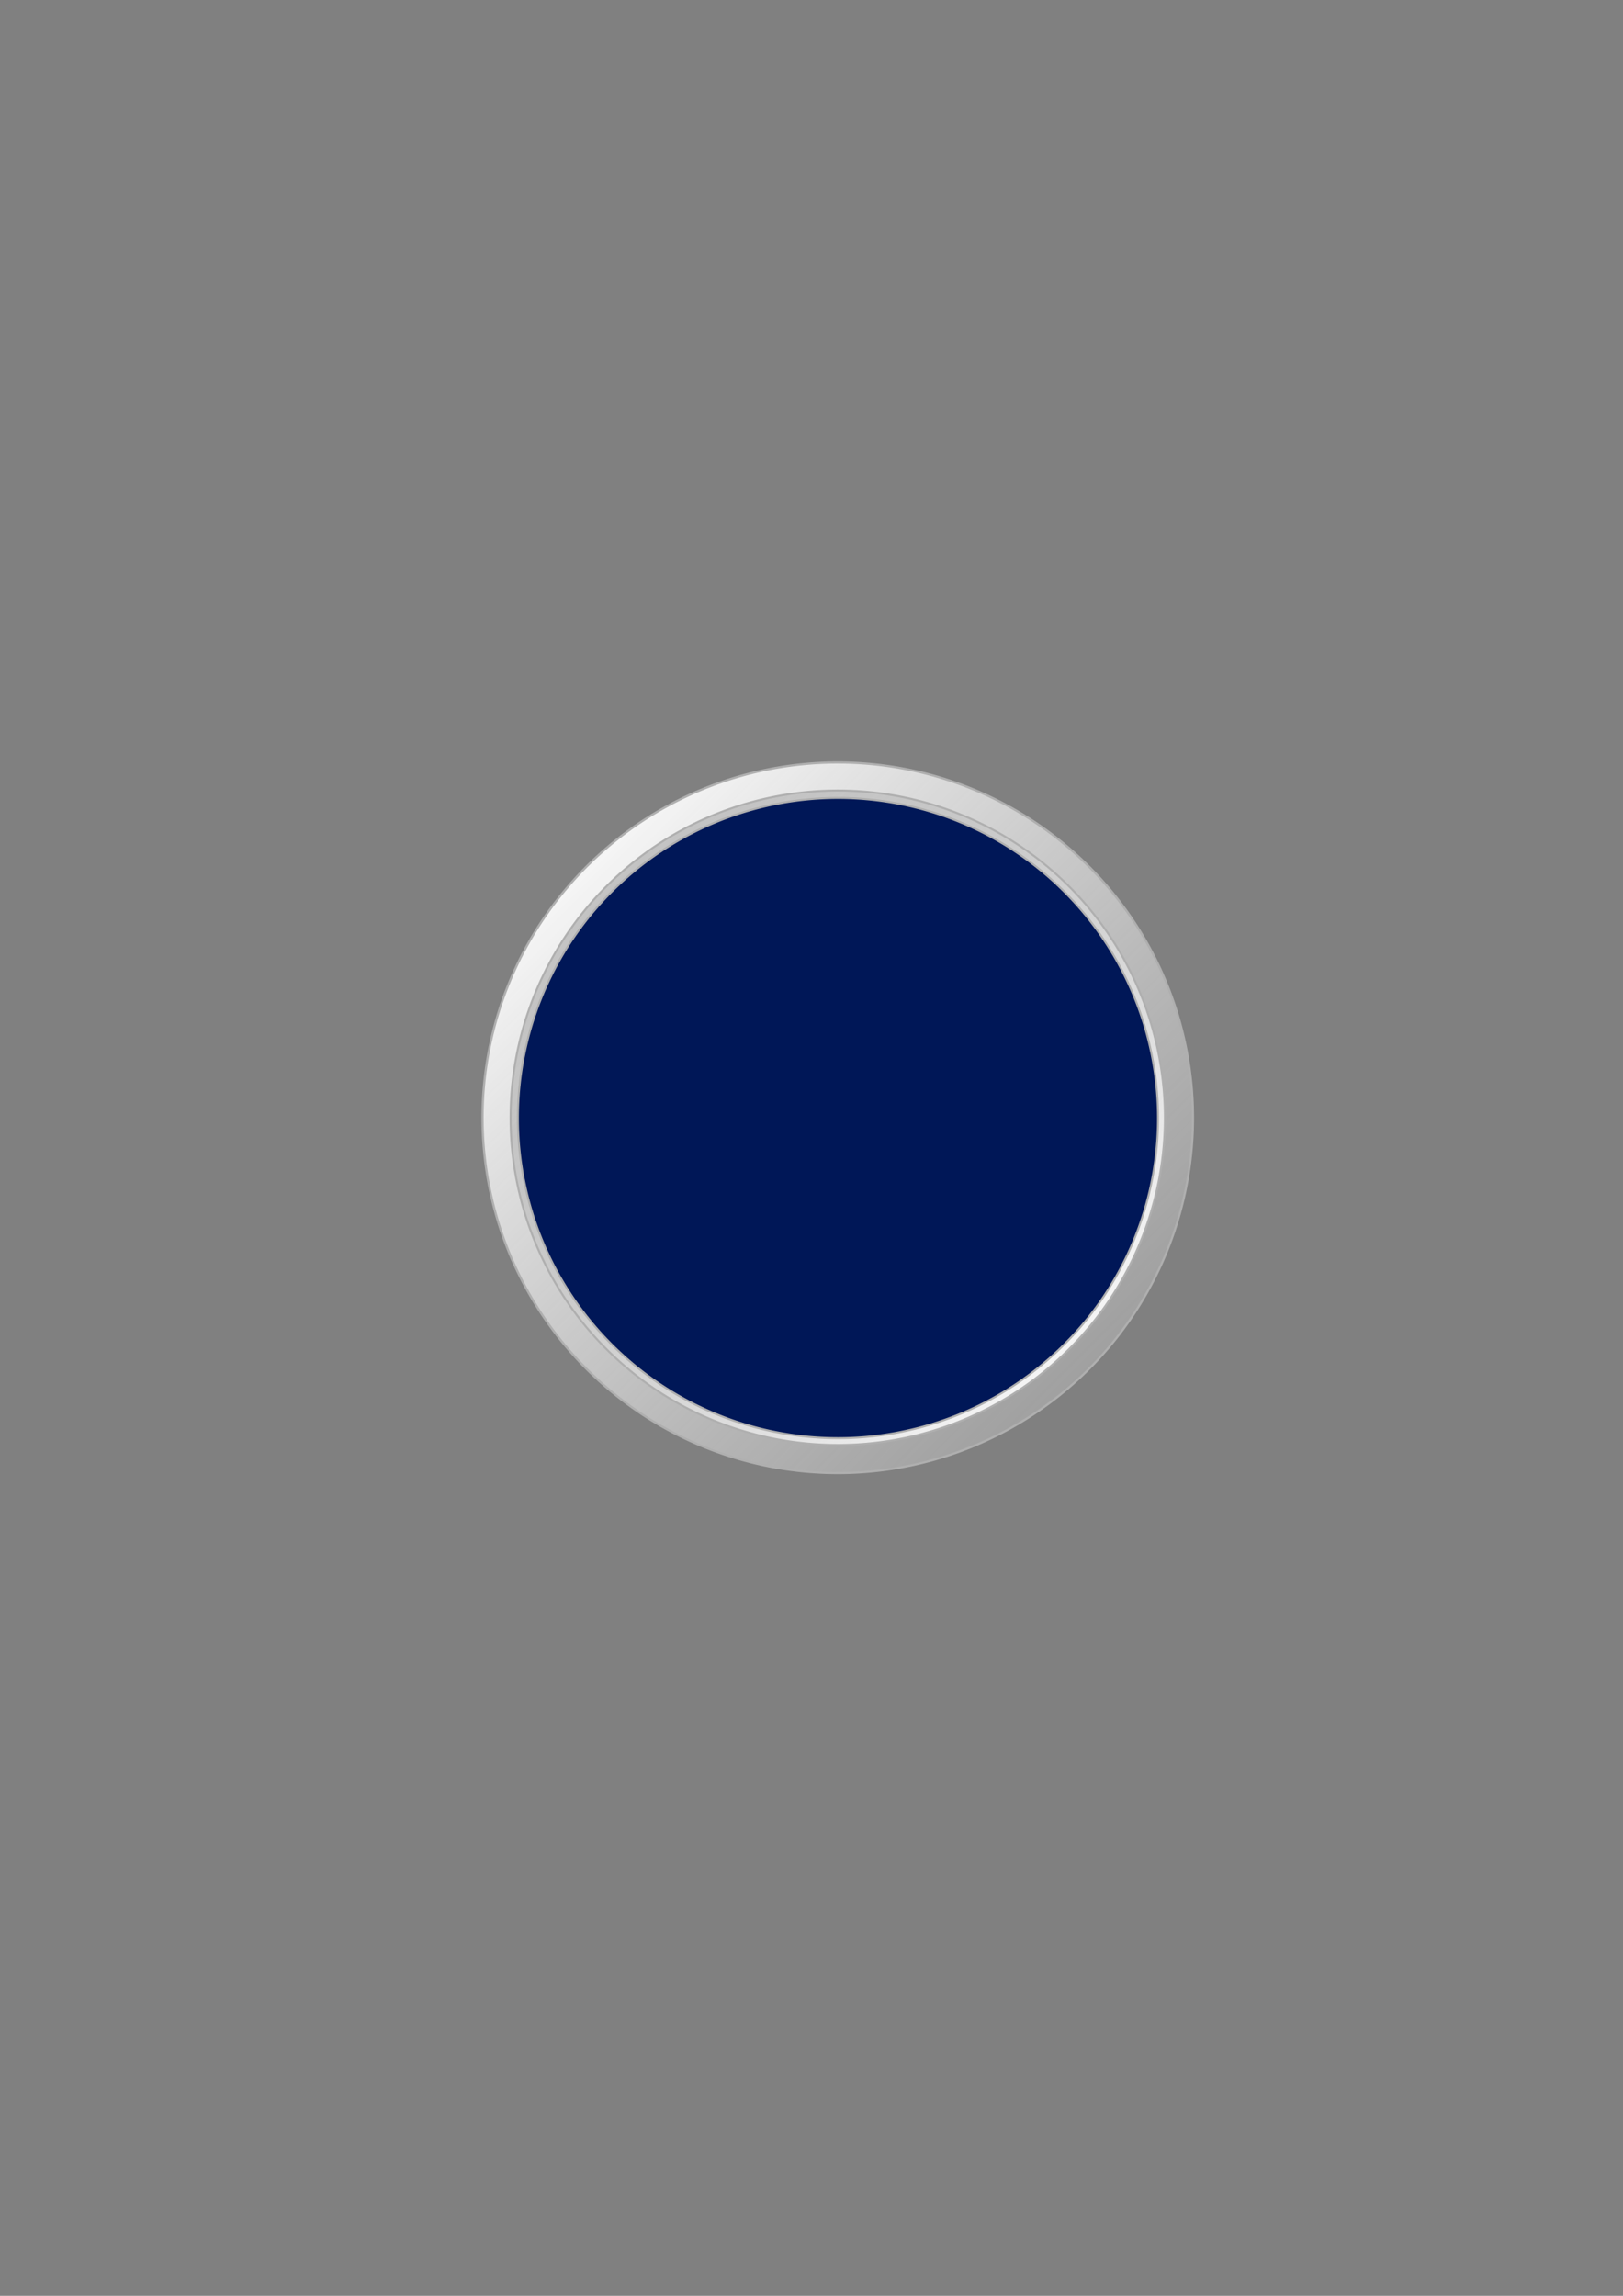 <?xml version="1.0" encoding="UTF-8" standalone="no"?>
<!-- Created with Inkscape (http://www.inkscape.org/) -->

<svg
   xmlns:dc="http://purl.org/dc/elements/1.1/"
   xmlns:cc="http://creativecommons.org/ns#"
   xmlns:rdf="http://www.w3.org/1999/02/22-rdf-syntax-ns#"
   xmlns:svg="http://www.w3.org/2000/svg"
   xmlns="http://www.w3.org/2000/svg"
   xmlns:xlink="http://www.w3.org/1999/xlink"
   xmlns:sodipodi="http://sodipodi.sourceforge.net/DTD/sodipodi-0.dtd"
   xmlns:inkscape="http://www.inkscape.org/namespaces/inkscape"
   width="744.094"
   height="1052.362"
   id="svg2"
   version="1.1"
   inkscape:version="0.48.3.1 r9886"
   sodipodi:docname="icon template 03.svg">
  <rect width="100%" height="100%" fill="#808080" stroke="none"/>
  <defs
     id="defs4">
    <linearGradient
       id="linearGradient3831">
      <stop
         id="stop3833"
         offset="0"
         style="stop-color:#0060c2;stop-opacity:1;" />
      <stop
         id="stop3835"
         offset="1"
         style="stop-color:#00216b;stop-opacity:1;" />
    </linearGradient>
    <linearGradient
       id="linearGradient3773">
      <stop
         id="stop3775"
         offset="0"
         style="stop-color:#f5f5f5;stop-opacity:1;" />
      <stop
         id="stop3777"
         offset="1"
         style="stop-color:#afafaf;stop-opacity:1;" />
    </linearGradient>
    <linearGradient
       id="linearGradient3767">
      <stop
         id="stop3769"
         offset="0"
         style="stop-color:#f5f5f5;stop-opacity:1;" />
      <stop
         id="stop3771"
         offset="1"
         style="stop-color:#f8f8f8;stop-opacity:1" />
    </linearGradient>
    <linearGradient
       id="linearGradient3755">
      <stop
         style="stop-color:#f5f5f5;stop-opacity:1;"
         offset="0"
         id="stop3757" />
      <stop
         style="stop-color:#afafaf;stop-opacity:0.686;"
         offset="1"
         id="stop3759" />
    </linearGradient>
    <linearGradient
       inkscape:collect="always"
       xlink:href="#linearGradient3755"
       id="linearGradient3761"
       x1="268.027"
       y1="397.612"
       x2="498.504"
       y2="628.09"
       gradientUnits="userSpaceOnUse" />
    <linearGradient
       inkscape:collect="always"
       xlink:href="#linearGradient3755"
       id="linearGradient3781"
       gradientUnits="userSpaceOnUse"
       x1="268.027"
       y1="397.612"
       x2="498.504"
       y2="628.09" />
  </defs>
  <sodipodi:namedview
     id="base"
     pagecolor="#ffffff"
     bordercolor="#666666"
     borderopacity="1.0"
     inkscape:pageopacity="0.0"
     inkscape:pageshadow="2"
     inkscape:zoom="1"
     inkscape:cx="240.03033"
     inkscape:cy="538.38847"
     inkscape:document-units="px"
     inkscape:current-layer="layer1"
     showgrid="false"
     inkscape:window-width="1431"
     inkscape:window-height="1183"
     inkscape:window-x="1095"
     inkscape:window-y="230"
     inkscape:window-maximized="0" />
  <g
     inkscape:label="Layer 1"
     inkscape:groupmode="layer"
     id="layer1">
    <path
       sodipodi:type="arc"
       style="color:#000000;fill:url(#linearGradient3761);fill-opacity:1;fill-rule:nonzero;stroke:#afafaf;stroke-width:1;stroke-linecap:butt;stroke-linejoin:miter;stroke-miterlimit:1;stroke-opacity:1;stroke-dasharray:none;stroke-dashoffset:0;marker:none;visibility:visible;display:inline;overflow:visible;enable-background:accumulate"
       id="path2985"
       sodipodi:cx="384.08163"
       sodipodi:cy="512.36218"
       sodipodi:rx="162.85715"
       sodipodi:ry="162.85715"
       d="m 546.939,512.362 a 162.857,162.857 0 1 1 -325.714,0 162.857,162.857 0 1 1 325.714,0 z" />
    <path
       d="m 546.939,512.362 a 162.857,162.857 0 1 1 -325.714,0 162.857,162.857 0 1 1 325.714,0 z"
       sodipodi:ry="162.85715"
       sodipodi:rx="162.85715"
       sodipodi:cy="512.36218"
       sodipodi:cx="384.08163"
       id="path3779"
       style="color:#000000;fill:url(#linearGradient3781);fill-opacity:1;fill-rule:nonzero;stroke:#afafaf;stroke-width:1;stroke-linecap:butt;stroke-linejoin:miter;stroke-miterlimit:1;stroke-opacity:1;stroke-dasharray:none;stroke-dashoffset:0;marker:none;visibility:visible;display:inline;overflow:visible;enable-background:accumulate"
       sodipodi:type="arc"
       transform="matrix(-0.921,0,0,-0.921,737.825,984.254)" />
    <path
       transform="matrix(-0.901,0,0,-0.901,730.241,974.136)"
       sodipodi:type="arc"
       style="color:#000000;fill:#001757;fill-opacity:1;fill-rule:nonzero;stroke:#afafaf;stroke-width:1;stroke-linecap:butt;stroke-linejoin:miter;stroke-miterlimit:1;stroke-opacity:1;stroke-dasharray:none;stroke-dashoffset:0;marker:none;visibility:visible;display:inline;overflow:visible;enable-background:accumulate"
       id="path3800"
       sodipodi:cx="384.08163"
       sodipodi:cy="512.36218"
       sodipodi:rx="162.85715"
       sodipodi:ry="162.85715"
       d="m 546.939,512.362 a 162.857,162.857 0 1 1 -325.714,0 162.857,162.857 0 1 1 325.714,0 z" />
  </g>
</svg>

